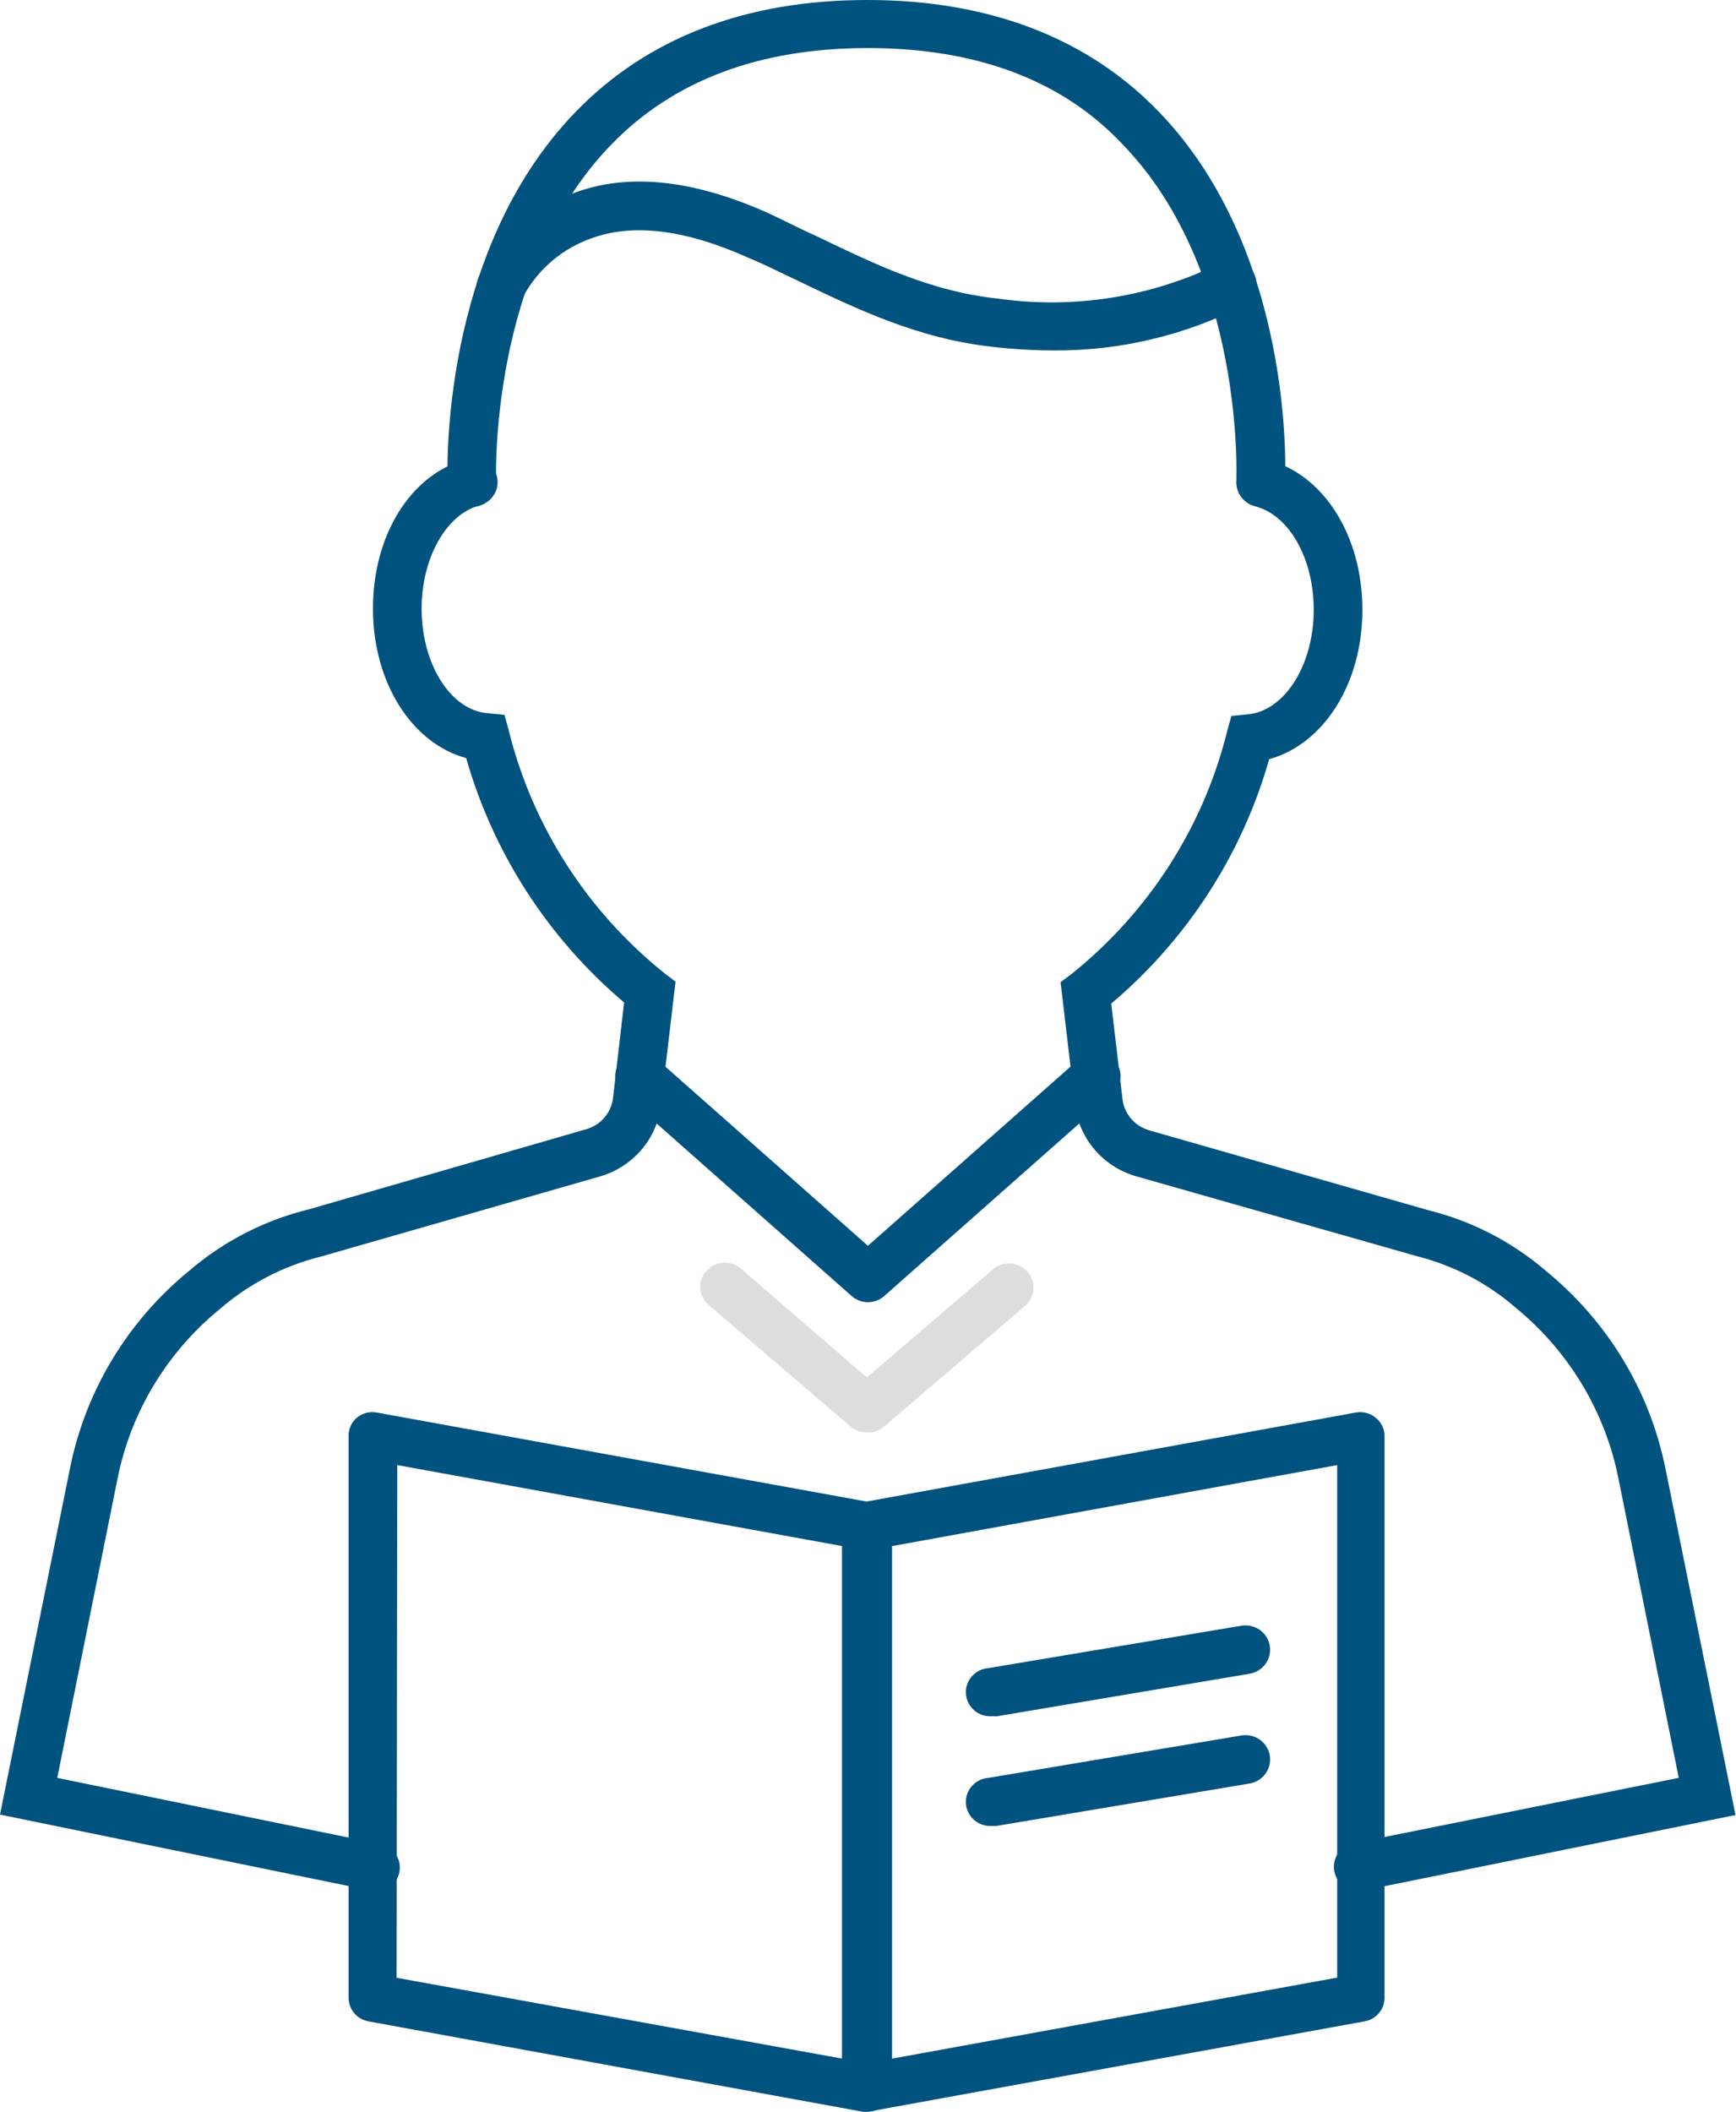 <svg width="37" height="45" viewBox="0 0 37 45" fill="none" xmlns="http://www.w3.org/2000/svg">
<g clip-path="url(#clip0_139_14378)">
<path d="M18.475 30.525C18.348 30.527 18.224 30.482 18.129 30.399L15.102 27.808C14.998 27.717 14.935 27.59 14.927 27.454C14.918 27.317 14.965 27.183 15.057 27.081C15.148 26.979 15.277 26.916 15.415 26.908C15.554 26.9 15.689 26.946 15.793 27.037L18.475 29.354L21.16 27.054C21.211 27.009 21.271 26.974 21.336 26.952C21.401 26.93 21.469 26.921 21.537 26.925C21.606 26.929 21.673 26.947 21.734 26.976C21.796 27.006 21.851 27.047 21.896 27.098C21.942 27.149 21.976 27.208 21.999 27.272C22.021 27.335 22.03 27.403 22.026 27.471C22.022 27.538 22.004 27.604 21.974 27.665C21.944 27.726 21.902 27.78 21.851 27.825L18.824 30.416C18.725 30.494 18.601 30.533 18.475 30.525Z" fill="#DDDDDD"/>
<path d="M29.003 40.293C28.865 40.306 28.728 40.266 28.621 40.179C28.514 40.093 28.446 39.968 28.432 39.832C28.419 39.696 28.46 39.561 28.547 39.455C28.635 39.349 28.761 39.282 28.899 39.269L35.78 37.886L34.487 31.47C34.198 30.059 33.428 28.788 32.306 27.869C31.705 27.346 30.988 26.971 30.212 26.773L24.212 25.066C24.032 25.014 23.861 24.935 23.704 24.831C23.487 24.686 23.304 24.497 23.167 24.276C23.03 24.055 22.944 23.808 22.913 23.551L22.605 20.93L22.837 20.756C24.481 19.439 25.645 17.628 26.151 15.598L26.245 15.257L26.59 15.223C27.378 15.154 28 14.175 28 12.994C28 11.895 27.471 10.97 26.749 10.789C26.616 10.756 26.501 10.672 26.431 10.555C26.36 10.439 26.339 10.299 26.372 10.168C26.406 10.036 26.491 9.923 26.609 9.853C26.727 9.783 26.868 9.763 27.002 9.796C28.201 10.093 29.037 11.407 29.037 12.994C29.037 14.581 28.204 15.861 27.05 16.178C26.475 18.206 25.303 20.018 23.684 21.387L23.926 23.435C23.94 23.546 23.979 23.652 24.038 23.747C24.098 23.841 24.177 23.922 24.271 23.985C24.34 24.029 24.414 24.063 24.492 24.087L30.457 25.794C31.381 26.025 32.235 26.468 32.953 27.087C34.261 28.155 35.158 29.635 35.493 31.279L36.989 38.678L29.11 40.276L29.003 40.293Z" fill="#00527F"/>
<path d="M7.949 40.276C7.913 40.28 7.877 40.28 7.842 40.276L0 38.669L1.496 31.269C1.83 29.625 2.727 28.145 4.037 27.077C4.77 26.448 5.644 26 6.587 25.77L12.497 24.063C12.575 24.04 12.65 24.005 12.718 23.961C12.812 23.899 12.891 23.818 12.951 23.723C13.011 23.628 13.049 23.522 13.064 23.411L13.302 21.363C11.684 19.993 10.513 18.181 9.936 16.155C8.778 15.841 7.949 14.547 7.949 12.97C7.949 11.393 8.758 10.117 9.915 9.793C9.982 9.769 10.053 9.76 10.123 9.765C10.194 9.77 10.263 9.789 10.326 9.821C10.388 9.853 10.444 9.898 10.489 9.952C10.533 10.006 10.566 10.068 10.586 10.136C10.605 10.203 10.611 10.273 10.601 10.342C10.592 10.412 10.569 10.478 10.532 10.538C10.496 10.598 10.448 10.65 10.39 10.691C10.333 10.732 10.268 10.761 10.199 10.776C9.497 10.98 8.986 11.905 8.986 12.97C8.986 14.151 9.601 15.131 10.389 15.199L10.752 15.233L10.845 15.575C11.352 17.61 12.52 19.427 14.17 20.746L14.398 20.92L14.087 23.551C14.056 23.809 13.97 24.057 13.834 24.279C13.697 24.5 13.513 24.69 13.295 24.835C13.139 24.938 12.968 25.018 12.787 25.07L6.843 26.777C6.049 26.973 5.313 27.354 4.697 27.886C3.575 28.799 2.803 30.064 2.513 31.47L1.22 37.887L8.052 39.286C8.19 39.3 8.316 39.367 8.404 39.472C8.491 39.578 8.533 39.714 8.519 39.85C8.505 39.985 8.438 40.11 8.331 40.197C8.224 40.283 8.086 40.324 7.949 40.31V40.276Z" fill="#00527F"/>
<path d="M10.056 10.803C9.922 10.802 9.794 10.751 9.697 10.659C9.601 10.568 9.544 10.443 9.538 10.311C9.538 10.113 9.351 5.4 12.264 2.389C13.799 0.802 15.897 0 18.485 0C21.074 0 23.185 0.806 24.706 2.389C27.599 5.396 27.398 10.103 27.388 10.301C27.381 10.437 27.32 10.564 27.218 10.656C27.116 10.747 26.981 10.794 26.843 10.787C26.706 10.781 26.577 10.72 26.485 10.619C26.392 10.519 26.344 10.386 26.351 10.25C26.351 10.206 26.538 5.775 23.932 3.082C22.646 1.707 20.804 1.024 18.499 1.024C16.194 1.024 14.352 1.707 13.014 3.096C10.402 5.802 10.574 10.24 10.574 10.267C10.578 10.334 10.567 10.402 10.544 10.465C10.521 10.528 10.486 10.586 10.44 10.636C10.394 10.686 10.338 10.726 10.277 10.755C10.215 10.784 10.148 10.8 10.08 10.803H10.056Z" fill="#00527F"/>
<path d="M22.466 7.468C22.03 7.467 21.595 7.442 21.163 7.392C19.583 7.222 18.267 6.59 16.991 5.976C16.646 5.816 16.3 5.635 15.954 5.495C14.627 4.897 13.508 4.754 12.626 5.071C11.992 5.289 11.465 5.735 11.151 6.321C11.123 6.384 11.082 6.442 11.031 6.489C10.98 6.537 10.92 6.574 10.854 6.598C10.788 6.622 10.718 6.633 10.648 6.629C10.578 6.626 10.509 6.608 10.446 6.577C10.383 6.547 10.327 6.504 10.281 6.451C10.236 6.399 10.201 6.338 10.18 6.271C10.159 6.205 10.152 6.136 10.159 6.067C10.166 5.998 10.187 5.931 10.221 5.87C10.649 5.038 11.387 4.401 12.281 4.095C13.425 3.682 14.807 3.836 16.39 4.549C16.735 4.71 17.081 4.891 17.427 5.044C18.678 5.645 19.846 6.211 21.259 6.362C22.89 6.595 24.553 6.329 26.025 5.6C26.148 5.538 26.29 5.527 26.421 5.569C26.552 5.61 26.661 5.702 26.723 5.822C26.786 5.943 26.798 6.084 26.756 6.213C26.713 6.342 26.621 6.45 26.499 6.512C25.253 7.148 23.869 7.476 22.466 7.468Z" fill="#00527F"/>
<path d="M18.498 27.75C18.371 27.75 18.248 27.703 18.153 27.62L13.287 23.316C13.236 23.271 13.194 23.217 13.165 23.156C13.135 23.095 13.118 23.029 13.114 22.962C13.11 22.895 13.12 22.828 13.142 22.764C13.165 22.701 13.2 22.642 13.245 22.592C13.29 22.542 13.345 22.501 13.407 22.472C13.468 22.442 13.535 22.425 13.603 22.422C13.671 22.418 13.739 22.427 13.803 22.45C13.868 22.472 13.927 22.506 13.978 22.551L18.498 26.548L23.019 22.551C23.121 22.461 23.256 22.414 23.394 22.422C23.531 22.429 23.66 22.491 23.751 22.592C23.843 22.693 23.89 22.827 23.882 22.962C23.875 23.098 23.813 23.225 23.71 23.316L18.844 27.62C18.749 27.703 18.626 27.75 18.498 27.75Z" fill="#00527F"/>
<path d="M18.475 45C18.444 45.003 18.413 45.003 18.382 45L7.852 43.075C7.733 43.053 7.626 42.991 7.549 42.9C7.472 42.808 7.43 42.692 7.43 42.573V30.606C7.427 30.532 7.442 30.459 7.472 30.391C7.501 30.323 7.546 30.262 7.603 30.214C7.661 30.165 7.729 30.13 7.802 30.11C7.876 30.09 7.953 30.087 8.028 30.101L18.569 32.016C18.69 32.036 18.801 32.098 18.881 32.19C18.961 32.282 19.006 32.4 19.008 32.521V44.488C19.008 44.563 18.991 44.637 18.958 44.705C18.926 44.773 18.879 44.833 18.821 44.88C18.725 44.961 18.602 45.004 18.475 45ZM8.453 42.147L17.971 43.873V32.951L8.467 31.221L8.453 42.147Z" fill="#00527F"/>
<path d="M18.477 45C18.351 45.004 18.228 44.961 18.132 44.88C18.074 44.833 18.027 44.773 17.994 44.705C17.962 44.637 17.945 44.563 17.945 44.488V32.521C17.946 32.401 17.989 32.286 18.067 32.194C18.144 32.102 18.251 32.039 18.37 32.016L28.897 30.101C28.972 30.087 29.049 30.09 29.123 30.11C29.196 30.13 29.265 30.165 29.323 30.214C29.381 30.261 29.429 30.321 29.461 30.389C29.494 30.457 29.51 30.531 29.509 30.606V42.573C29.509 42.693 29.467 42.809 29.389 42.9C29.311 42.992 29.203 43.054 29.084 43.075L18.557 44.99C18.531 44.995 18.504 44.999 18.477 45ZM19.01 32.948V43.87L28.5 42.143V31.221L19.01 32.948Z" fill="#00527F"/>
<path d="M21.149 36.572C21.012 36.584 20.875 36.541 20.77 36.453C20.665 36.364 20.599 36.239 20.588 36.103C20.576 35.967 20.62 35.832 20.709 35.728C20.798 35.624 20.925 35.56 21.063 35.548L26.458 34.644C26.526 34.633 26.596 34.635 26.663 34.65C26.73 34.666 26.794 34.694 26.85 34.733C26.906 34.773 26.953 34.823 26.99 34.881C27.027 34.939 27.051 35.003 27.063 35.07C27.074 35.138 27.072 35.206 27.056 35.273C27.041 35.339 27.012 35.402 26.972 35.458C26.932 35.513 26.881 35.56 26.822 35.596C26.764 35.632 26.699 35.657 26.631 35.668L21.236 36.576L21.149 36.572Z" fill="#00527F"/>
<path d="M21.149 38.911C21.012 38.922 20.875 38.879 20.77 38.791C20.665 38.703 20.599 38.578 20.588 38.442C20.576 38.306 20.62 38.171 20.709 38.067C20.798 37.963 20.925 37.898 21.063 37.887L26.458 36.983C26.595 36.96 26.736 36.992 26.85 37.072C26.963 37.152 27.04 37.273 27.063 37.409C27.085 37.545 27.053 37.684 26.972 37.796C26.891 37.908 26.768 37.984 26.631 38.007L21.236 38.911C21.207 38.914 21.178 38.914 21.149 38.911Z" fill="#00527F"/>
</g>
<defs>
<clipPath id="clip0_139_14378">
<rect width="37" height="45" fill="white"/>
</clipPath>
</defs>
</svg>

